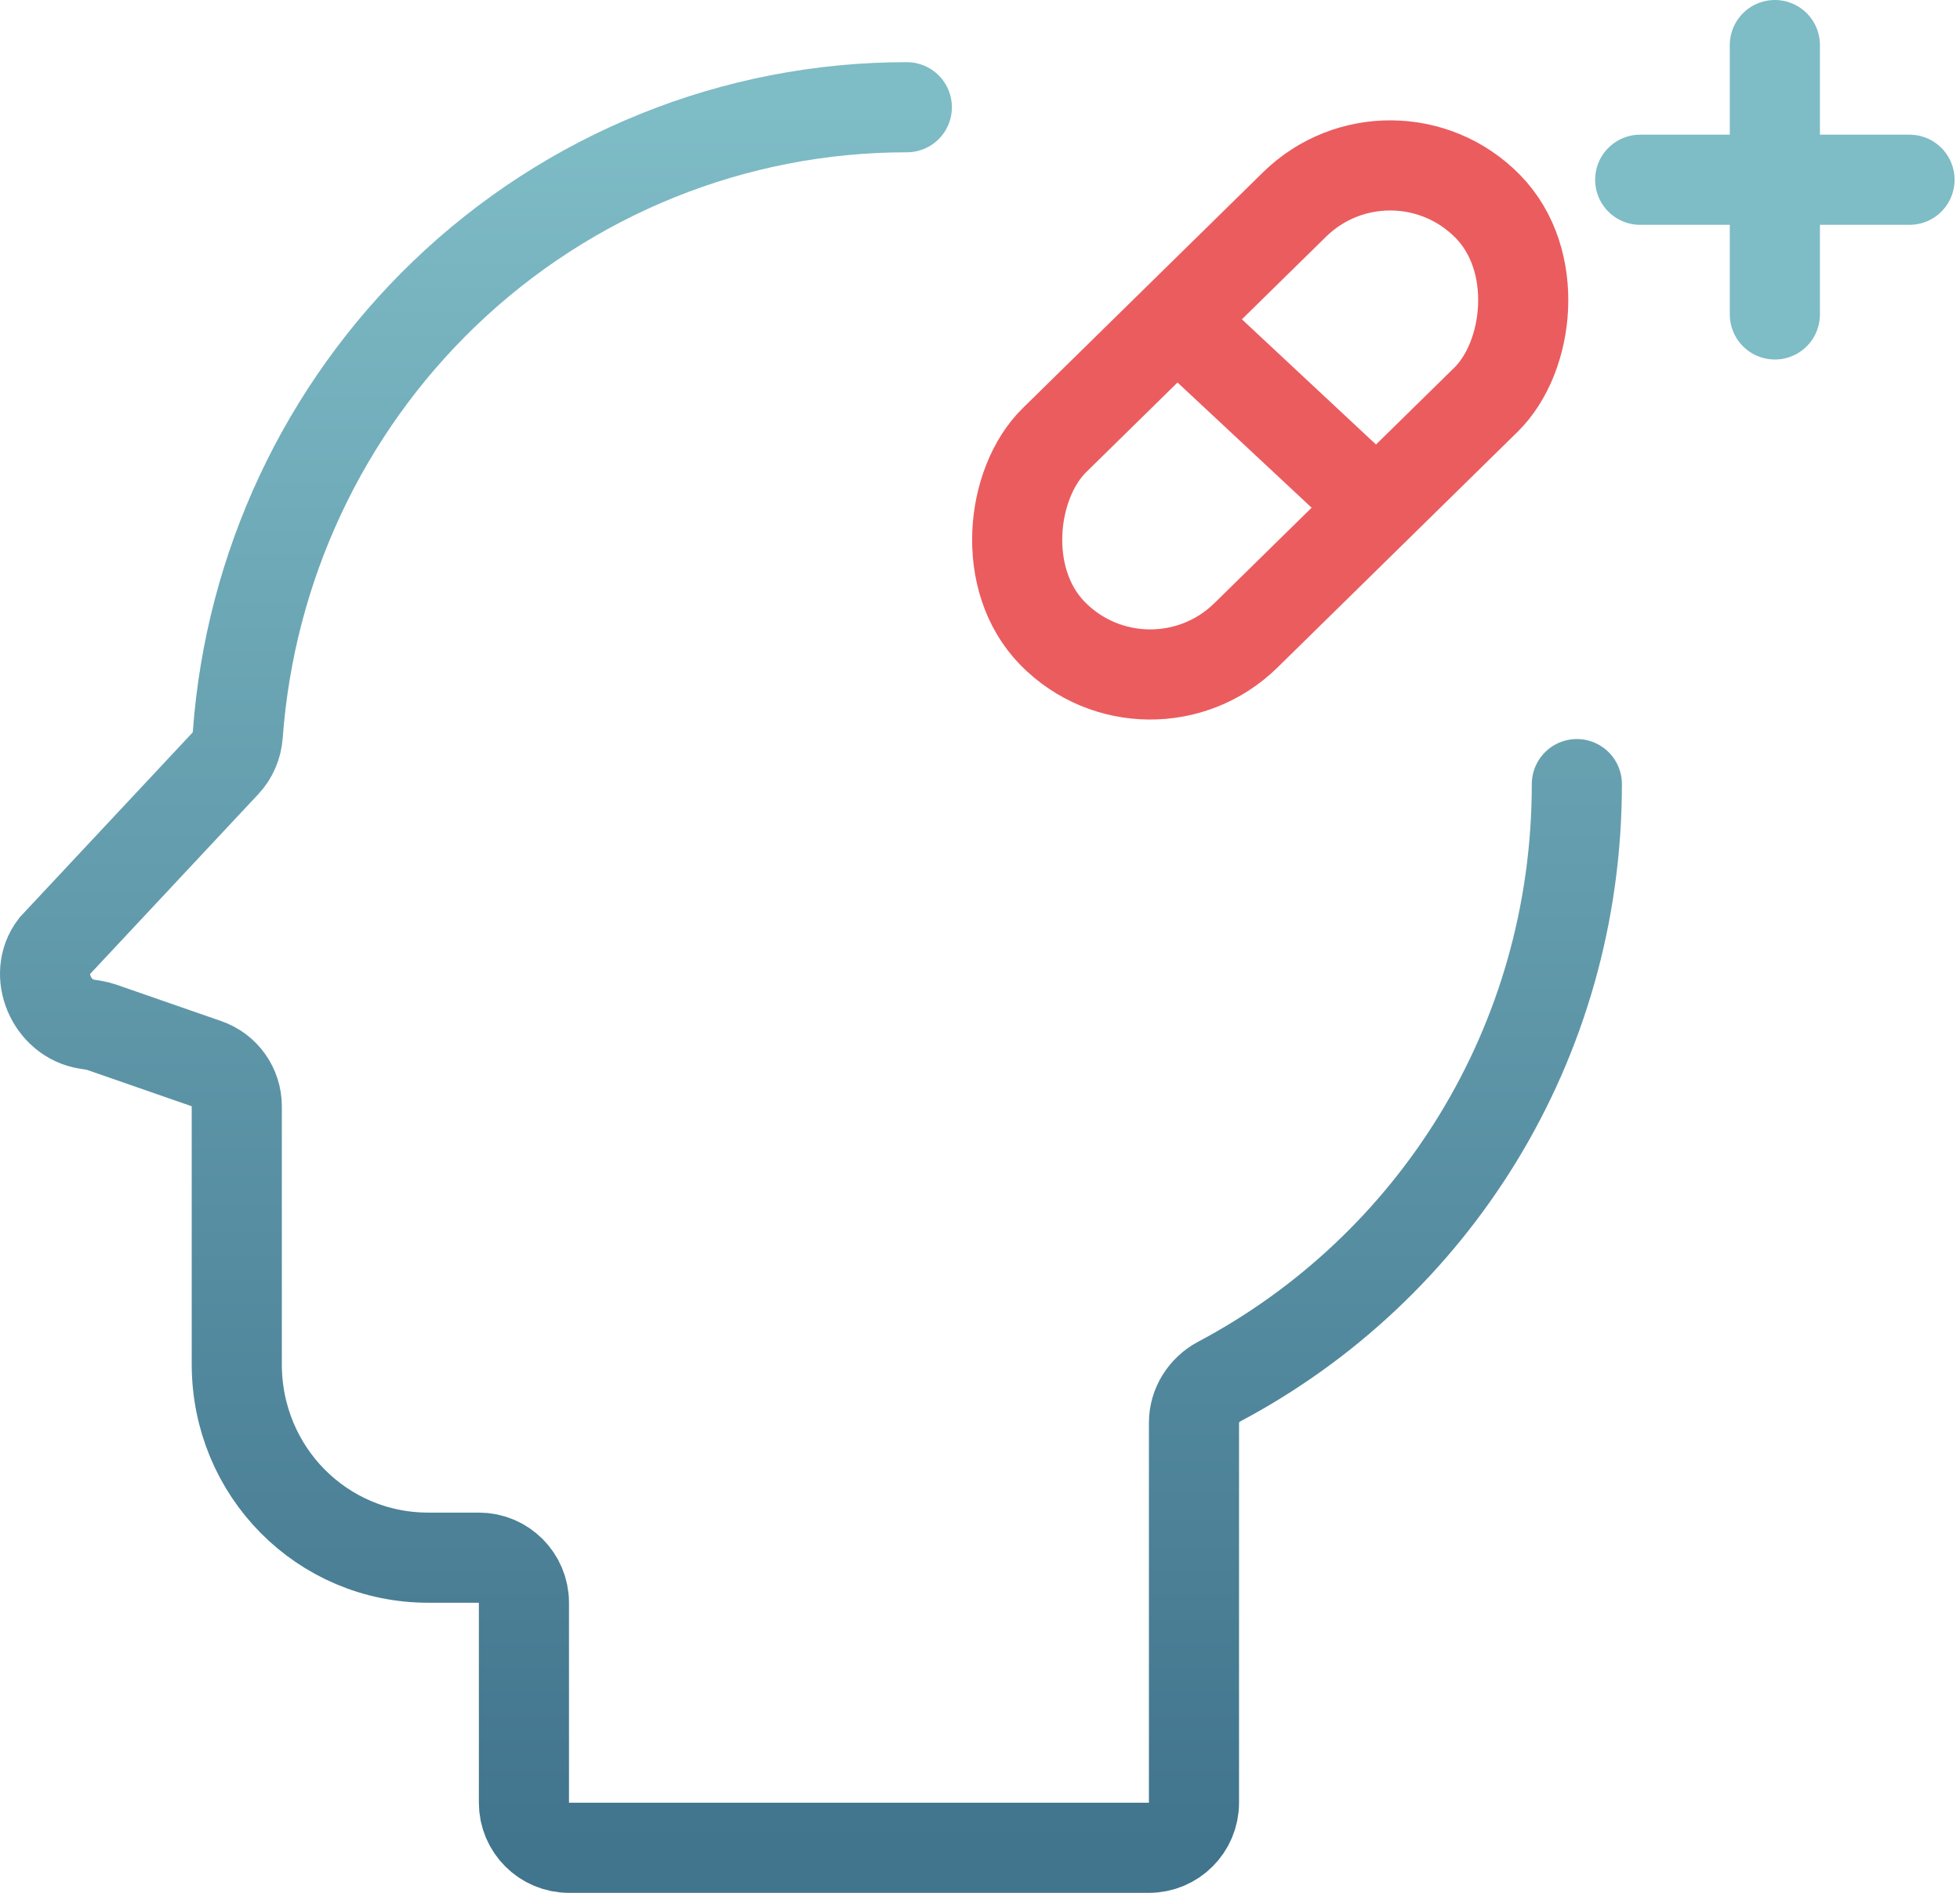 <svg width="87" height="84" viewBox="0 0 87 84" fill="none" xmlns="http://www.w3.org/2000/svg">
<path d="M40.252 4.759C32.609 4.753 25.256 7.717 19.719 13.038C14.358 18.19 11.096 25.168 10.555 32.605C10.52 33.078 10.332 33.528 10.008 33.874L2.405 42C1.451 43.244 2.282 45.202 3.853 45.45C4.074 45.484 4.297 45.513 4.508 45.586L9.166 47.204C9.971 47.483 10.51 48.241 10.51 49.093V60.544C10.51 65.307 14.292 69.126 19.008 69.126H21.256C22.361 69.126 23.256 70.022 23.256 71.126V80C23.256 81.105 24.152 82 25.256 82H50.998C52.103 82 52.998 81.105 52.998 80V63.136C52.998 62.365 53.444 61.668 54.125 61.307C63.581 56.291 69.993 46.358 69.993 34.797" stroke="url(#paint0_linear_157_1578)" stroke-width="4" stroke-linecap="round"/>
<rect x="61.789" y="4.828" width="12.135" height="27.062" rx="6.067" transform="rotate(45.537 61.789 4.828)" stroke="#EB5C5F" stroke-width="4"/>
<path d="M53.44 15.333L60.336 21.77" stroke="#EB5C5F" stroke-width="4" stroke-linecap="round"/>
<path d="M78.782 2V13.954" stroke="#7EBCC6" stroke-width="4" stroke-linecap="round"/>
<path d="M72.805 7.977L84.759 7.977" stroke="#7EBCC6" stroke-width="4" stroke-linecap="round"/>
<defs>
<linearGradient id="paint0_linear_157_1578" x1="35.997" y1="4.759" x2="35.997" y2="82" gradientUnits="userSpaceOnUse">
<stop stop-color="#7EBCC6"/>
<stop offset="1" stop-color="#41748D"/>
</linearGradient>
</defs>
</svg>

